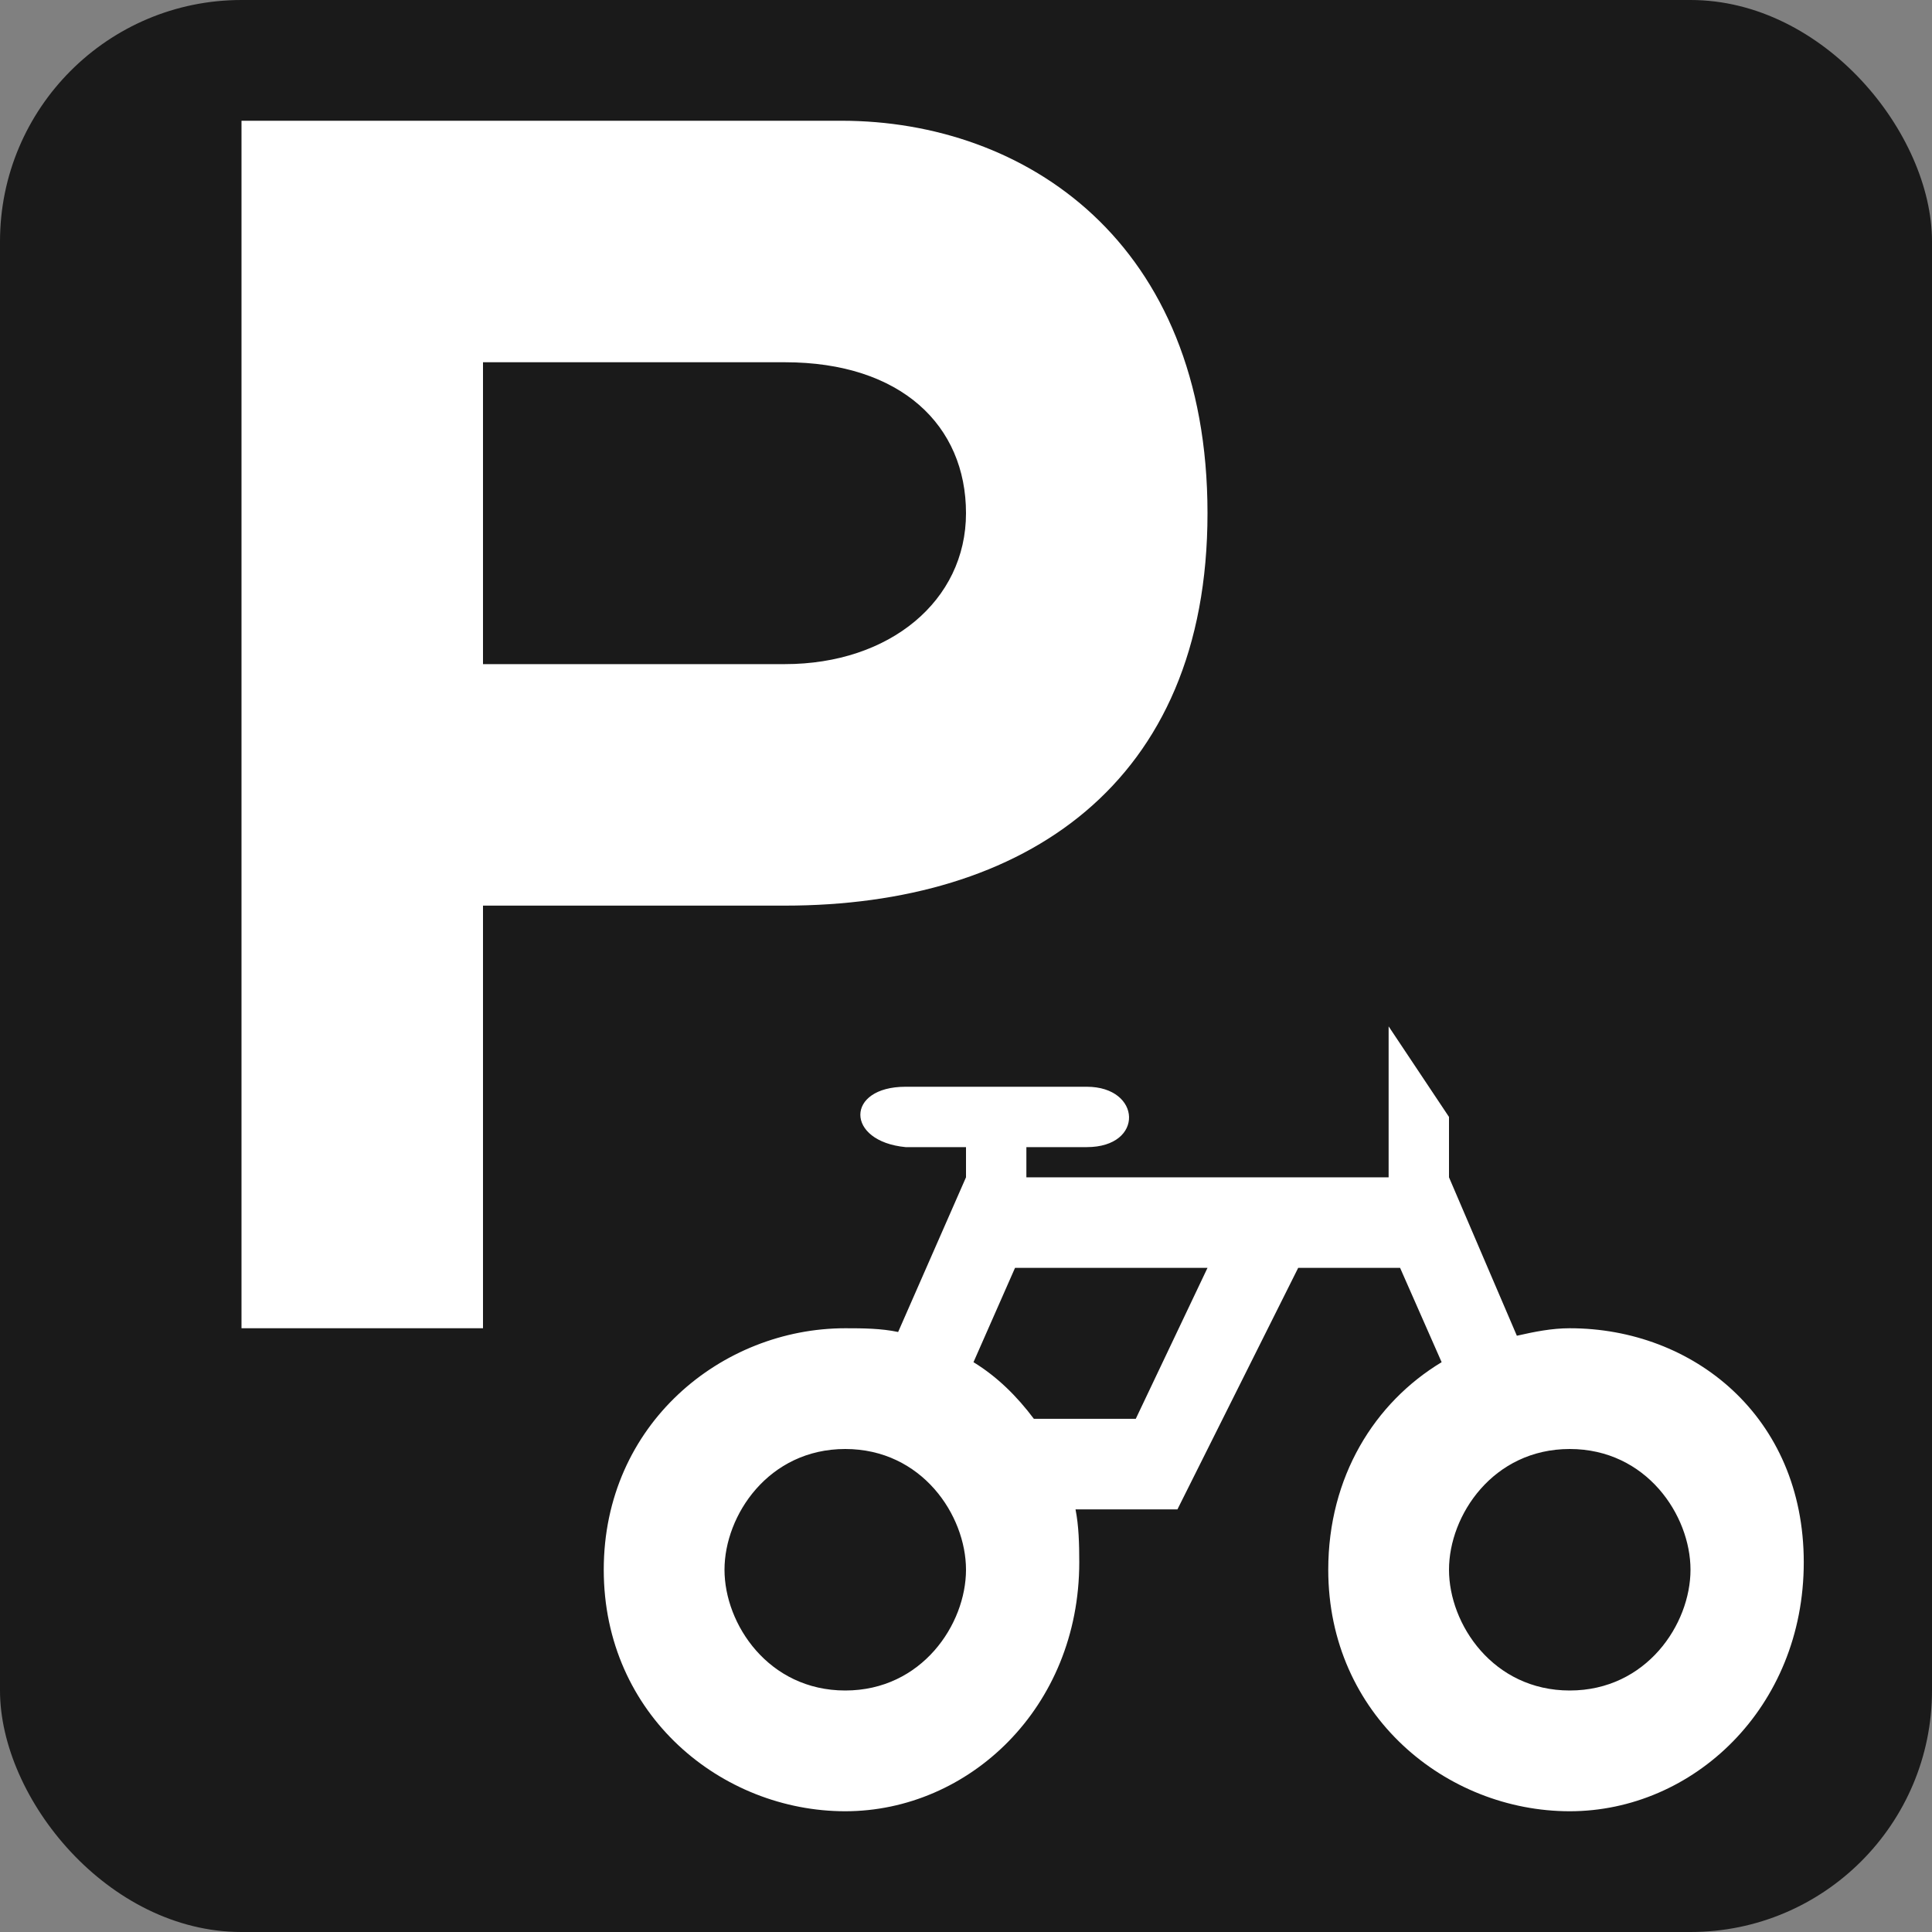 <?xml version="1.0" encoding="UTF-8" standalone="no"?>
<!-- Created with Inkscape (http://www.inkscape.org/) -->

<svg
   xmlns:dc="http://purl.org/dc/elements/1.1/"
   xmlns:cc="http://creativecommons.org/ns#"
   xmlns:rdf="http://www.w3.org/1999/02/22-rdf-syntax-ns#"
   xmlns:svg="http://www.w3.org/2000/svg"
   xmlns="http://www.w3.org/2000/svg"
   version="1.1"
   width="100%"
   height="100%"
   viewBox="0 0 16 16"
   id="svg2">
  <rect x="0" y="0" width="16" height="16" fill="#808080" stroke="none"/>
  <defs
     id="defs6" />
  <rect
     width="16"
     height="16"
     rx="2"
     ry="2"
     x="0"
     y="0"
     id="canvas"
     style="fill:#1a1a1a;stroke:none" />
  <path
     d="m 2,1 0,10 2,0 0,-3.5 2.5,0 c 1.976,3e-7 3.5,-1 3.5,-3.25 C 10,2 8.487,1 6.969,1 L 2,1 z M 4,3 6.5,3 C 7.464,3 8,3.525 8,4.25 8,4.975 7.368,5.5 6.5,5.5 L 4,5.5 4,3 z m 7.5,5.5 0,1.25 -3,0 0,-0.25 0.5,0 C 9.479,9.5 9.455,9 9,9 L 7.5,9 C 7,9 7,9.452 7.5,9.5 L 8,9.5 8,9.75 7.438,11.031 C 7.296,11.001 7.148,11 7,11 c -1.022,0 -2,0.794 -2,2 0,1.206 0.978,2 2,2 1.022,0 1.938,-0.856 1.938,-2.062 0,-0.151 -0.004,-0.302 -0.031,-0.438 l 0.844,0 1,-2 0.844,0 0.344,0.781 C 11.383,11.616 11,12.23 11,13 c 0,1.206 0.978,2 2,2 1.022,0 1.938,-0.856 1.938,-2.062 C 14.938,11.731 14.022,11 13,11 c -0.15,0 -0.292,0.029 -0.438,0.062 L 12,9.75 12,9.25 11.5,8.5 z m -3.094,2 1.594,0 -0.594,1.25 -0.844,0 C 8.422,11.563 8.258,11.401 8.062,11.281 L 8.406,10.5 z M 7,12 c 0.635,0 1,0.549 1,1 0,0.451 -0.365,1 -1,1 -0.635,0 -1,-0.549 -1,-1 0,-0.451 0.365,-1 1,-1 z m 6,0 c 0.635,0 1,0.549 1,1 0,0.451 -0.365,1 -1,1 -0.635,0 -1,-0.549 -1,-1 0,-0.451 0.365,-1 1,-1 z"
     id="parking-bicycle"
     style="fill:#ffffff;fill-rule:evenodd" />
</svg>
